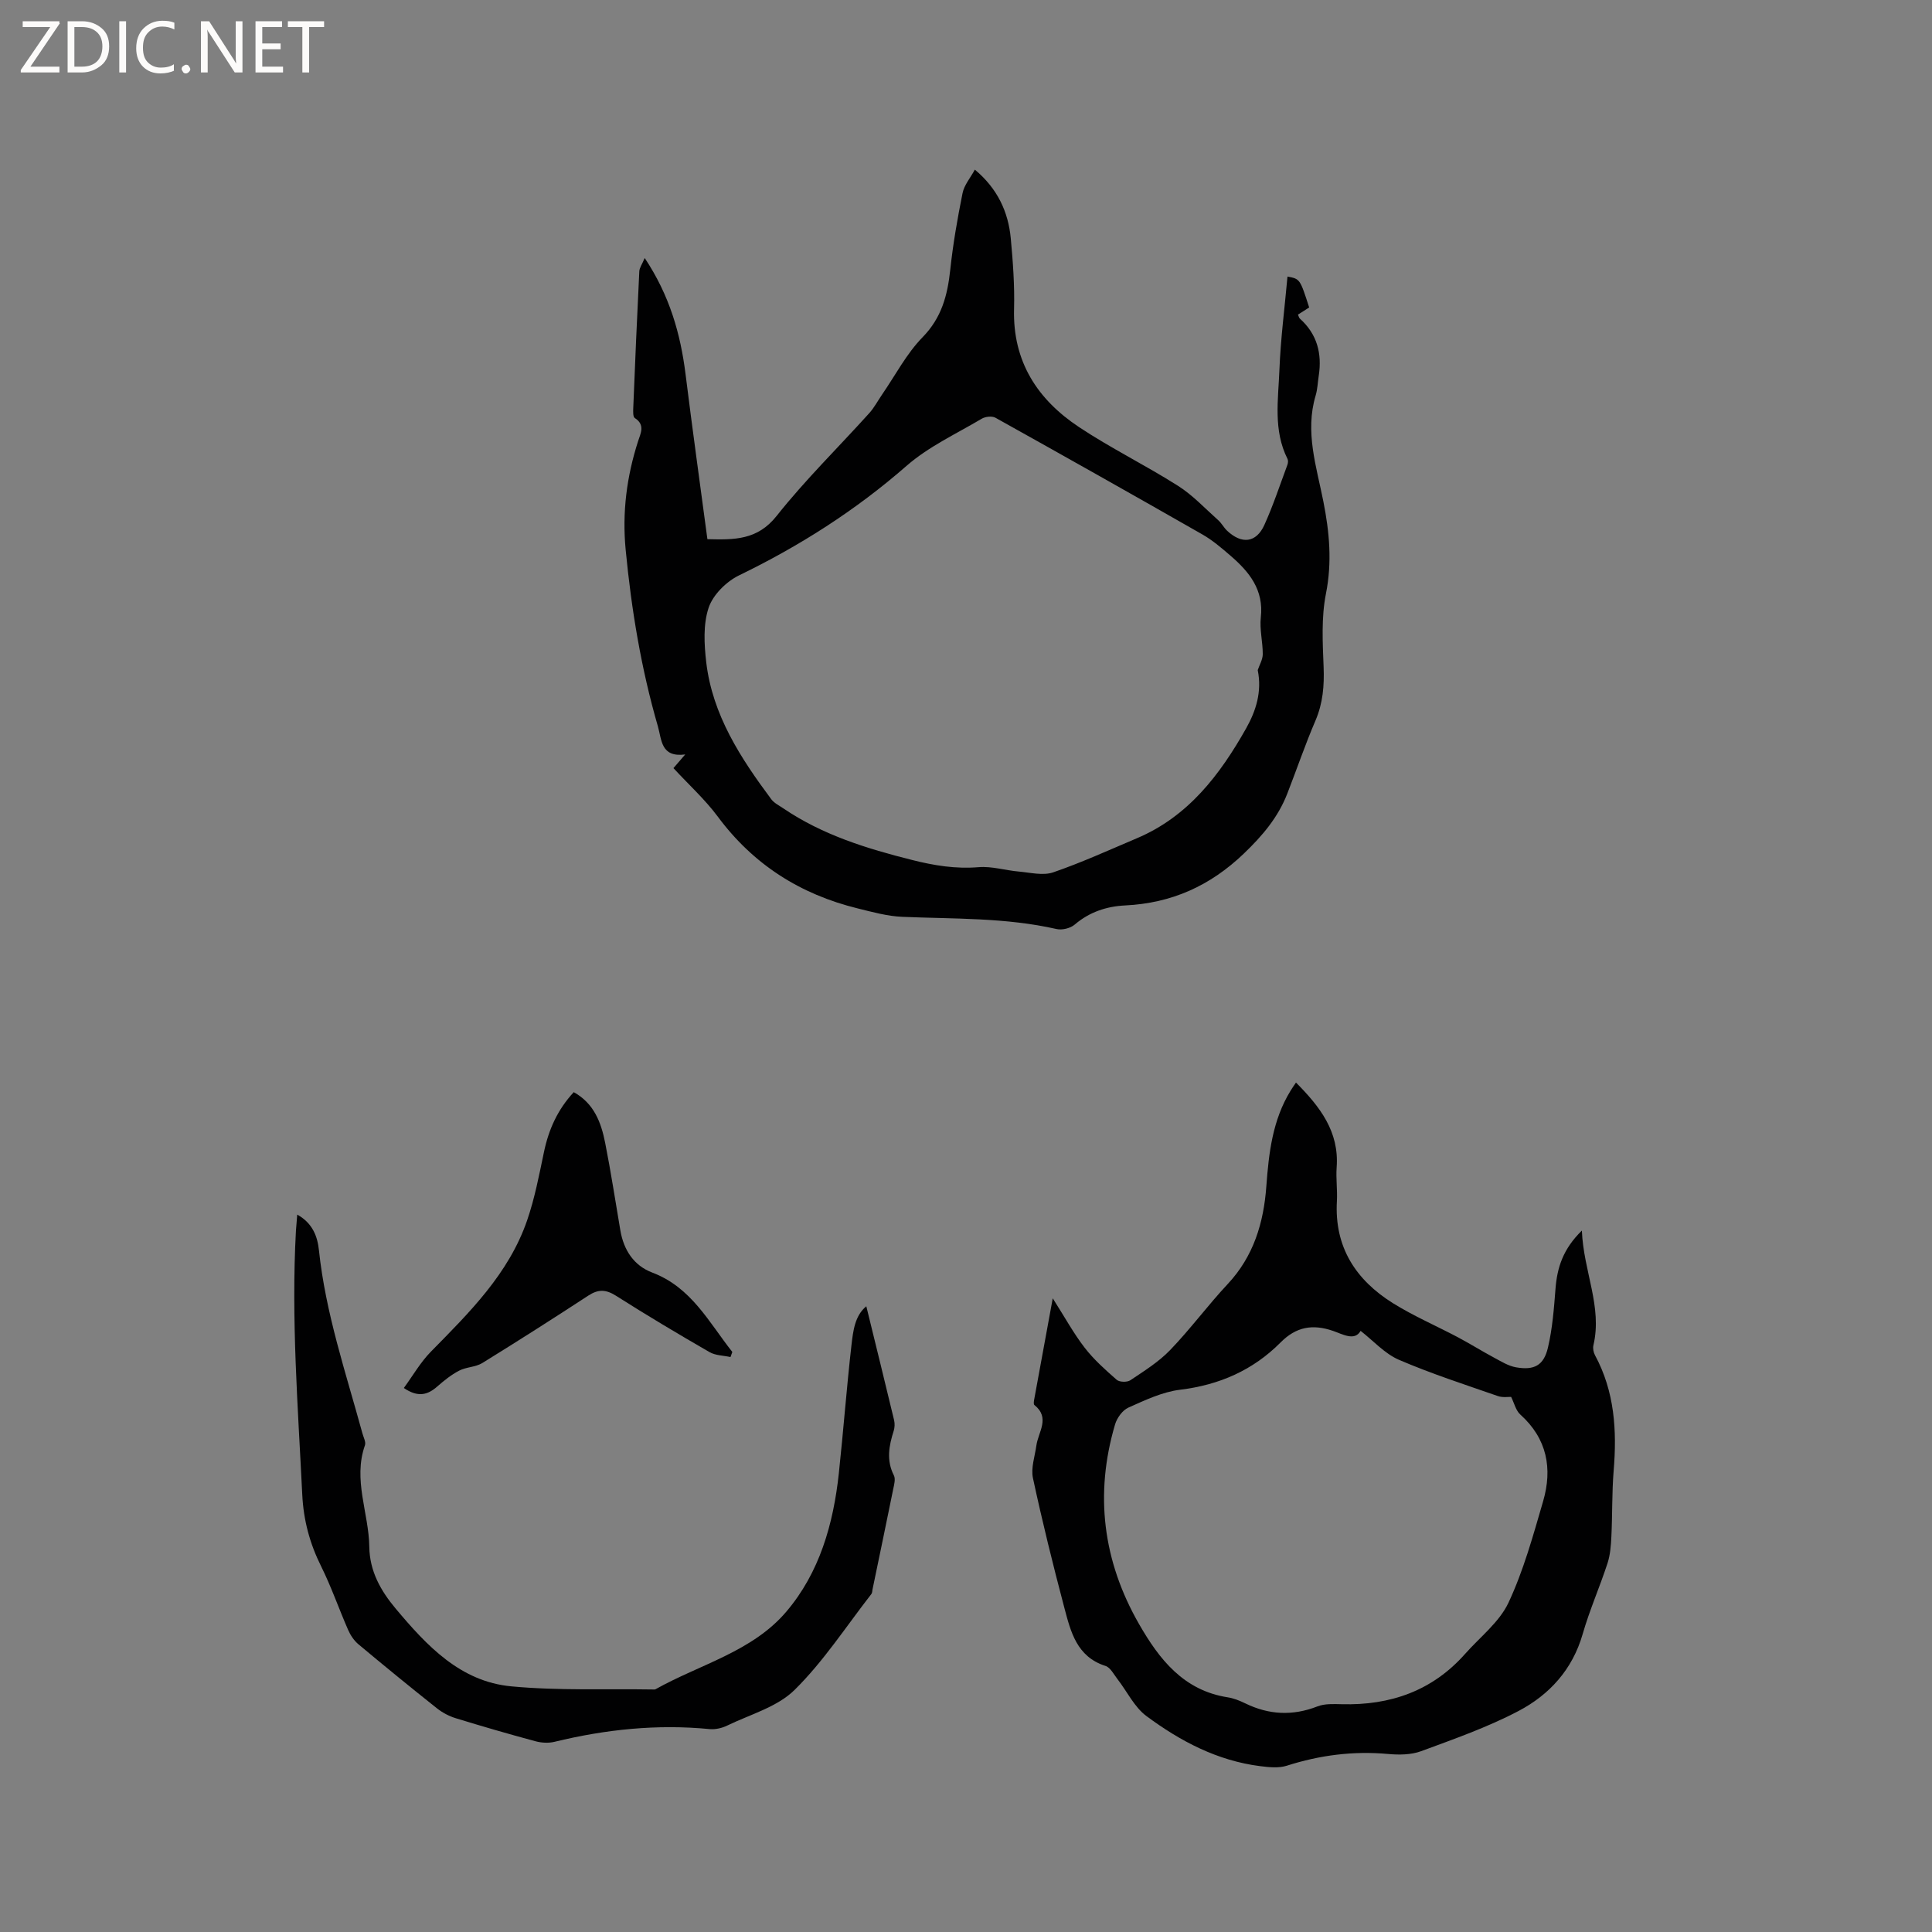<svg enable-background="new 0 0 400 400" viewBox="0 0 400 400" xmlns="http://www.w3.org/2000/svg"><rect x="0" y="0" width="400" height="400" fill="#808080" stroke="none"/><g fill="#fcfbfa"><path d="m12.4 4.8-6.1 9h6v1.2h-8v-.5l6.1-8.9h-5.7v-1.2h7.6v.4z"/><path d="m14 15v-10.6h3c1.6 0 2.9.5 4 1.4s1.6 2.2 1.6 3.8-.5 3-1.6 3.9-2.4 1.5-4 1.5zm1.4-9.4v8.2h1.6c1.3 0 2.4-.4 3.1-1.1s1.1-1.8 1.1-3.1-.4-2.3-1.2-3-1.8-1-3.1-1z"/><path d="m26.1 4.4v10.6h-1.4v-10.6z"/><path d="m36.1 14.6c-.8.4-1.8.6-2.9.6-1.5 0-2.7-.5-3.6-1.4s-1.4-2.2-1.4-3.8c0-1.7.5-3.1 1.5-4.1s2.3-1.6 3.9-1.6c1 0 1.8.1 2.5.4v1.4c-.8-.4-1.6-.6-2.5-.6-1.2 0-2.1.4-2.9 1.2s-1.1 1.8-1.1 3.2c0 1.3.3 2.3 1 3s1.6 1.1 2.7 1.1c1 0 2-.2 2.7-.7v1.3z"/><path d="m37.6 14.3c0-.2.1-.5.3-.6s.4-.3.6-.3c.3 0 .5.1.6.3s.3.4.3.6-.1.4-.3.6-.4.3-.6.3c-.3 0-.5-.1-.6-.3s-.3-.4-.3-.6z"/><path d="m50.2 15h-1.6l-5.3-8.2c-.2-.2-.3-.5-.4-.7 0 .2.1.7.1 1.5v7.4h-1.4v-10.6h1.7l5.2 8.1c.2.4.4.6.4.7 0-.3-.1-.8-.1-1.5v-7.3h1.4z"/><path d="m58.6 15h-5.7v-10.6h5.5v1.2h-4.1v3.4h3.8v1.2h-3.8v3.6h4.3z"/><path d="m67.1 5.6h-3.1v9.4h-1.4v-9.4h-3v-1.2h7.5z"/></g><path d="m139.43 159.03c.83-.96 1.44-1.66 2.44-2.83-5.06.66-4.85-2.99-5.67-5.85-3.46-11.94-5.47-24.12-6.66-36.5-.75-7.79.21-15.17 2.57-22.51.51-1.59 1.52-3.39-.68-4.79-.4-.25-.35-1.38-.32-2.09.38-9.43.78-18.85 1.25-28.28.04-.75.58-1.47 1.12-2.76 5.16 7.76 7.41 15.68 8.46 24.08 1.41 11.33 2.99 22.65 4.52 34.13 5.59.14 10.36.21 14.34-4.82 5.91-7.46 12.77-14.17 19.16-21.26 1.05-1.16 1.79-2.6 2.69-3.9 2.74-3.98 5.03-8.42 8.36-11.83 3.97-4.06 5.16-8.7 5.73-13.97.57-5.33 1.49-10.63 2.55-15.88.34-1.67 1.62-3.14 2.54-4.85 4.65 3.88 6.92 8.68 7.44 14.24.45 4.85.81 9.75.68 14.61-.3 10.86 4.83 18.73 13.43 24.44 6.6 4.39 13.78 7.9 20.49 12.16 3.07 1.94 5.62 4.7 8.36 7.14.7.63 1.15 1.53 1.84 2.18 3.03 2.84 6.02 2.5 7.7-1.2 1.83-4.04 3.22-8.28 4.77-12.44.14-.37.19-.9.03-1.23-2.99-5.93-1.92-12.27-1.68-18.45.25-6.44 1.09-12.85 1.67-19.31 2.59.48 2.59.48 4.49 6.4-.72.46-1.49.95-2.32 1.48.15.32.21.66.41.84 3.56 3.2 4.6 7.22 3.89 11.83-.21 1.36-.25 2.77-.64 4.08-2.25 7.51.17 14.7 1.59 21.89 1.27 6.4 1.84 12.6.54 19.15-.97 4.9-.68 10.11-.48 15.16.15 3.88-.14 7.49-1.69 11.11-2.13 4.96-3.87 10.08-5.83 15.11-1.91 4.91-5.12 8.7-8.98 12.4-7.02 6.73-15 10.28-24.57 10.75-3.88.19-7.41 1.36-10.47 3.97-.89.76-2.6 1.18-3.74.92-10.54-2.4-21.26-2.08-31.94-2.53-3.1-.13-6.19-.99-9.23-1.74-11.9-2.92-21.64-9.09-29.01-19.05-2.65-3.55-5.99-6.58-9.15-10zm120.97-20.29c.37-1.1 1.04-2.2 1.04-3.31.01-2.54-.68-5.12-.4-7.61.64-5.71-2.4-9.43-6.28-12.77-1.84-1.59-3.73-3.21-5.82-4.4-14.23-8.13-28.52-16.18-42.84-24.16-.71-.4-2.1-.24-2.84.2-5.27 3.13-11.01 5.77-15.57 9.76-10.55 9.22-22.13 16.59-34.69 22.68-2.63 1.28-5.4 4.03-6.29 6.71-1.15 3.45-.92 7.56-.49 11.29 1.29 10.9 7.1 19.8 13.47 28.35.6.8 1.64 1.3 2.5 1.89 8.11 5.5 17.25 8.32 26.65 10.68 4.57 1.15 9.01 1.88 13.76 1.49 2.74-.23 5.57.67 8.37.91 2.36.21 4.98.88 7.08.16 5.88-2.02 11.57-4.62 17.31-7.05 10.65-4.5 17.21-13.14 22.65-22.78 2.02-3.6 3.3-7.56 2.39-12.04z" fill="#010102"/><path d="m268.32 224.13c4.96 5 8.97 10.14 8.42 17.57-.17 2.32.18 4.67.05 6.99-.54 9.5 3.91 16.32 11.62 21.13 4.29 2.67 8.98 4.69 13.46 7.06 2.52 1.34 4.94 2.86 7.45 4.2 1.47.79 2.97 1.73 4.56 2.01 3.76.65 5.73-.38 6.6-4.06.94-3.98 1.25-8.12 1.57-12.21.34-4.35 1.54-8.22 5.46-12.04.34 8.5 4.27 15.74 2.39 23.74-.15.63.01 1.47.32 2.05 4.08 7.54 4.56 15.6 3.87 23.93-.37 4.52-.25 9.07-.47 13.6-.09 1.86-.23 3.8-.8 5.55-1.61 4.93-3.72 9.7-5.15 14.68-2.11 7.33-6.88 12.55-13.27 15.91-6.41 3.37-13.34 5.8-20.16 8.32-2.09.77-4.6.79-6.87.58-7.18-.65-14.1.24-20.95 2.43-1.69.54-3.71.32-5.53.09-8.86-1.12-16.55-5.18-23.55-10.38-2.5-1.86-3.99-5.08-5.98-7.64-.76-.98-1.47-2.41-2.49-2.73-5.96-1.91-7.2-7.1-8.52-12.08-2.35-8.89-4.56-17.82-6.49-26.81-.45-2.1.4-4.49.71-6.74.39-2.82 2.92-5.72-.41-8.39-.21-.17-.11-.81-.03-1.21 1.2-6.62 2.42-13.24 3.83-20.88 2.51 3.94 4.32 7.27 6.61 10.23 1.9 2.46 4.28 4.58 6.63 6.64.57.5 2.16.54 2.82.1 2.86-1.92 5.87-3.79 8.24-6.25 4.19-4.35 7.79-9.25 11.91-13.66 5.38-5.74 7.46-12.7 8.01-20.24.51-6.92 1.28-13.72 5.02-19.8.29-.5.65-.99 1.12-1.69zm13.38 51.41c-1.23 2.19-3.73.68-5.7.01-4.24-1.46-7.65-.86-10.87 2.39-5.71 5.75-12.68 8.8-20.8 9.79-3.68.45-7.26 2.16-10.71 3.7-1.21.54-2.35 2.12-2.75 3.45-4.28 14.47-2.53 28.32 4.96 41.37 4.18 7.29 9.21 13.73 18.34 15.16 1.24.19 2.47.68 3.6 1.23 4.92 2.41 9.84 2.66 15 .65 1.51-.59 3.34-.49 5.02-.45 10.07.26 18.77-2.76 25.57-10.45 3.07-3.47 7.05-6.53 8.95-10.56 3.12-6.66 5.1-13.89 7.17-20.99 1.98-6.79.84-12.98-4.72-17.98-.93-.84-1.25-2.35-1.9-3.65-.53-.02-1.73.18-2.74-.17-6.89-2.4-13.85-4.65-20.54-7.53-2.93-1.29-5.26-3.93-7.88-5.97z" fill="#010102"/><path d="m61.54 251.47c3.22 1.79 4.19 4.57 4.49 7.35 1.37 13.05 5.58 25.41 9.01 37.96.22.81.75 1.77.52 2.44-2.52 7.15.8 14.02.9 21.03.07 5.06 2.36 9.1 5.49 12.83 6.43 7.66 13.35 15.07 23.9 16.06 9.78.92 19.69.49 29.54.65.11 0 .23.01.31-.04 9.16-5.15 20.01-7.76 27.07-16.04 6.9-8.09 9.77-18.17 10.9-28.66.95-8.85 1.61-17.73 2.62-26.58.34-2.93.7-6.08 3.07-8.02 1.94 7.9 3.87 15.75 5.76 23.61.16.69.12 1.52-.09 2.19-.99 3.09-1.55 6.1.04 9.22.37.73.06 1.88-.13 2.79-1.41 6.95-2.86 13.9-4.3 20.84-.06.31-.05.69-.23.92-5.22 6.7-9.9 13.94-15.89 19.85-3.59 3.55-9.2 5.08-13.96 7.39-1.08.53-2.45.84-3.64.73-10.87-1.06-21.53.06-32.1 2.63-1.25.31-2.73.22-3.99-.12-5.52-1.49-11.01-3.08-16.47-4.76-1.37-.42-2.74-1.14-3.87-2.03-5.48-4.35-10.9-8.78-16.27-13.27-.92-.77-1.67-1.89-2.15-3-1.91-4.36-3.47-8.89-5.58-13.14-2.35-4.72-3.65-9.53-3.91-14.84-.89-18.21-2.31-36.4-1.31-54.65.07-1 .17-2.01.27-3.34z" fill="#010102"/><path d="m118.79 226.12c4.2 2.33 5.67 6.28 6.5 10.48 1.19 6.02 2.12 12.1 3.15 18.15.69 4.06 2.79 7.28 6.6 8.72 8.09 3.06 11.73 10.29 16.58 16.44-.13.35-.25.7-.38 1.05-1.46-.32-3.12-.31-4.36-1.03-6.51-3.76-12.98-7.61-19.33-11.65-2.09-1.33-3.68-1.39-5.73-.05-7.27 4.75-14.59 9.42-21.98 13.98-1.39.85-3.31.8-4.78 1.57-1.64.85-3.14 2.06-4.54 3.29-1.99 1.75-3.99 2.29-6.91.3 1.87-2.56 3.44-5.32 5.59-7.51 7.97-8.11 16.11-16.11 19.93-27.18 1.58-4.58 2.49-9.4 3.49-14.15.97-4.67 2.83-8.81 6.17-12.41z" fill="#010102"/></svg>